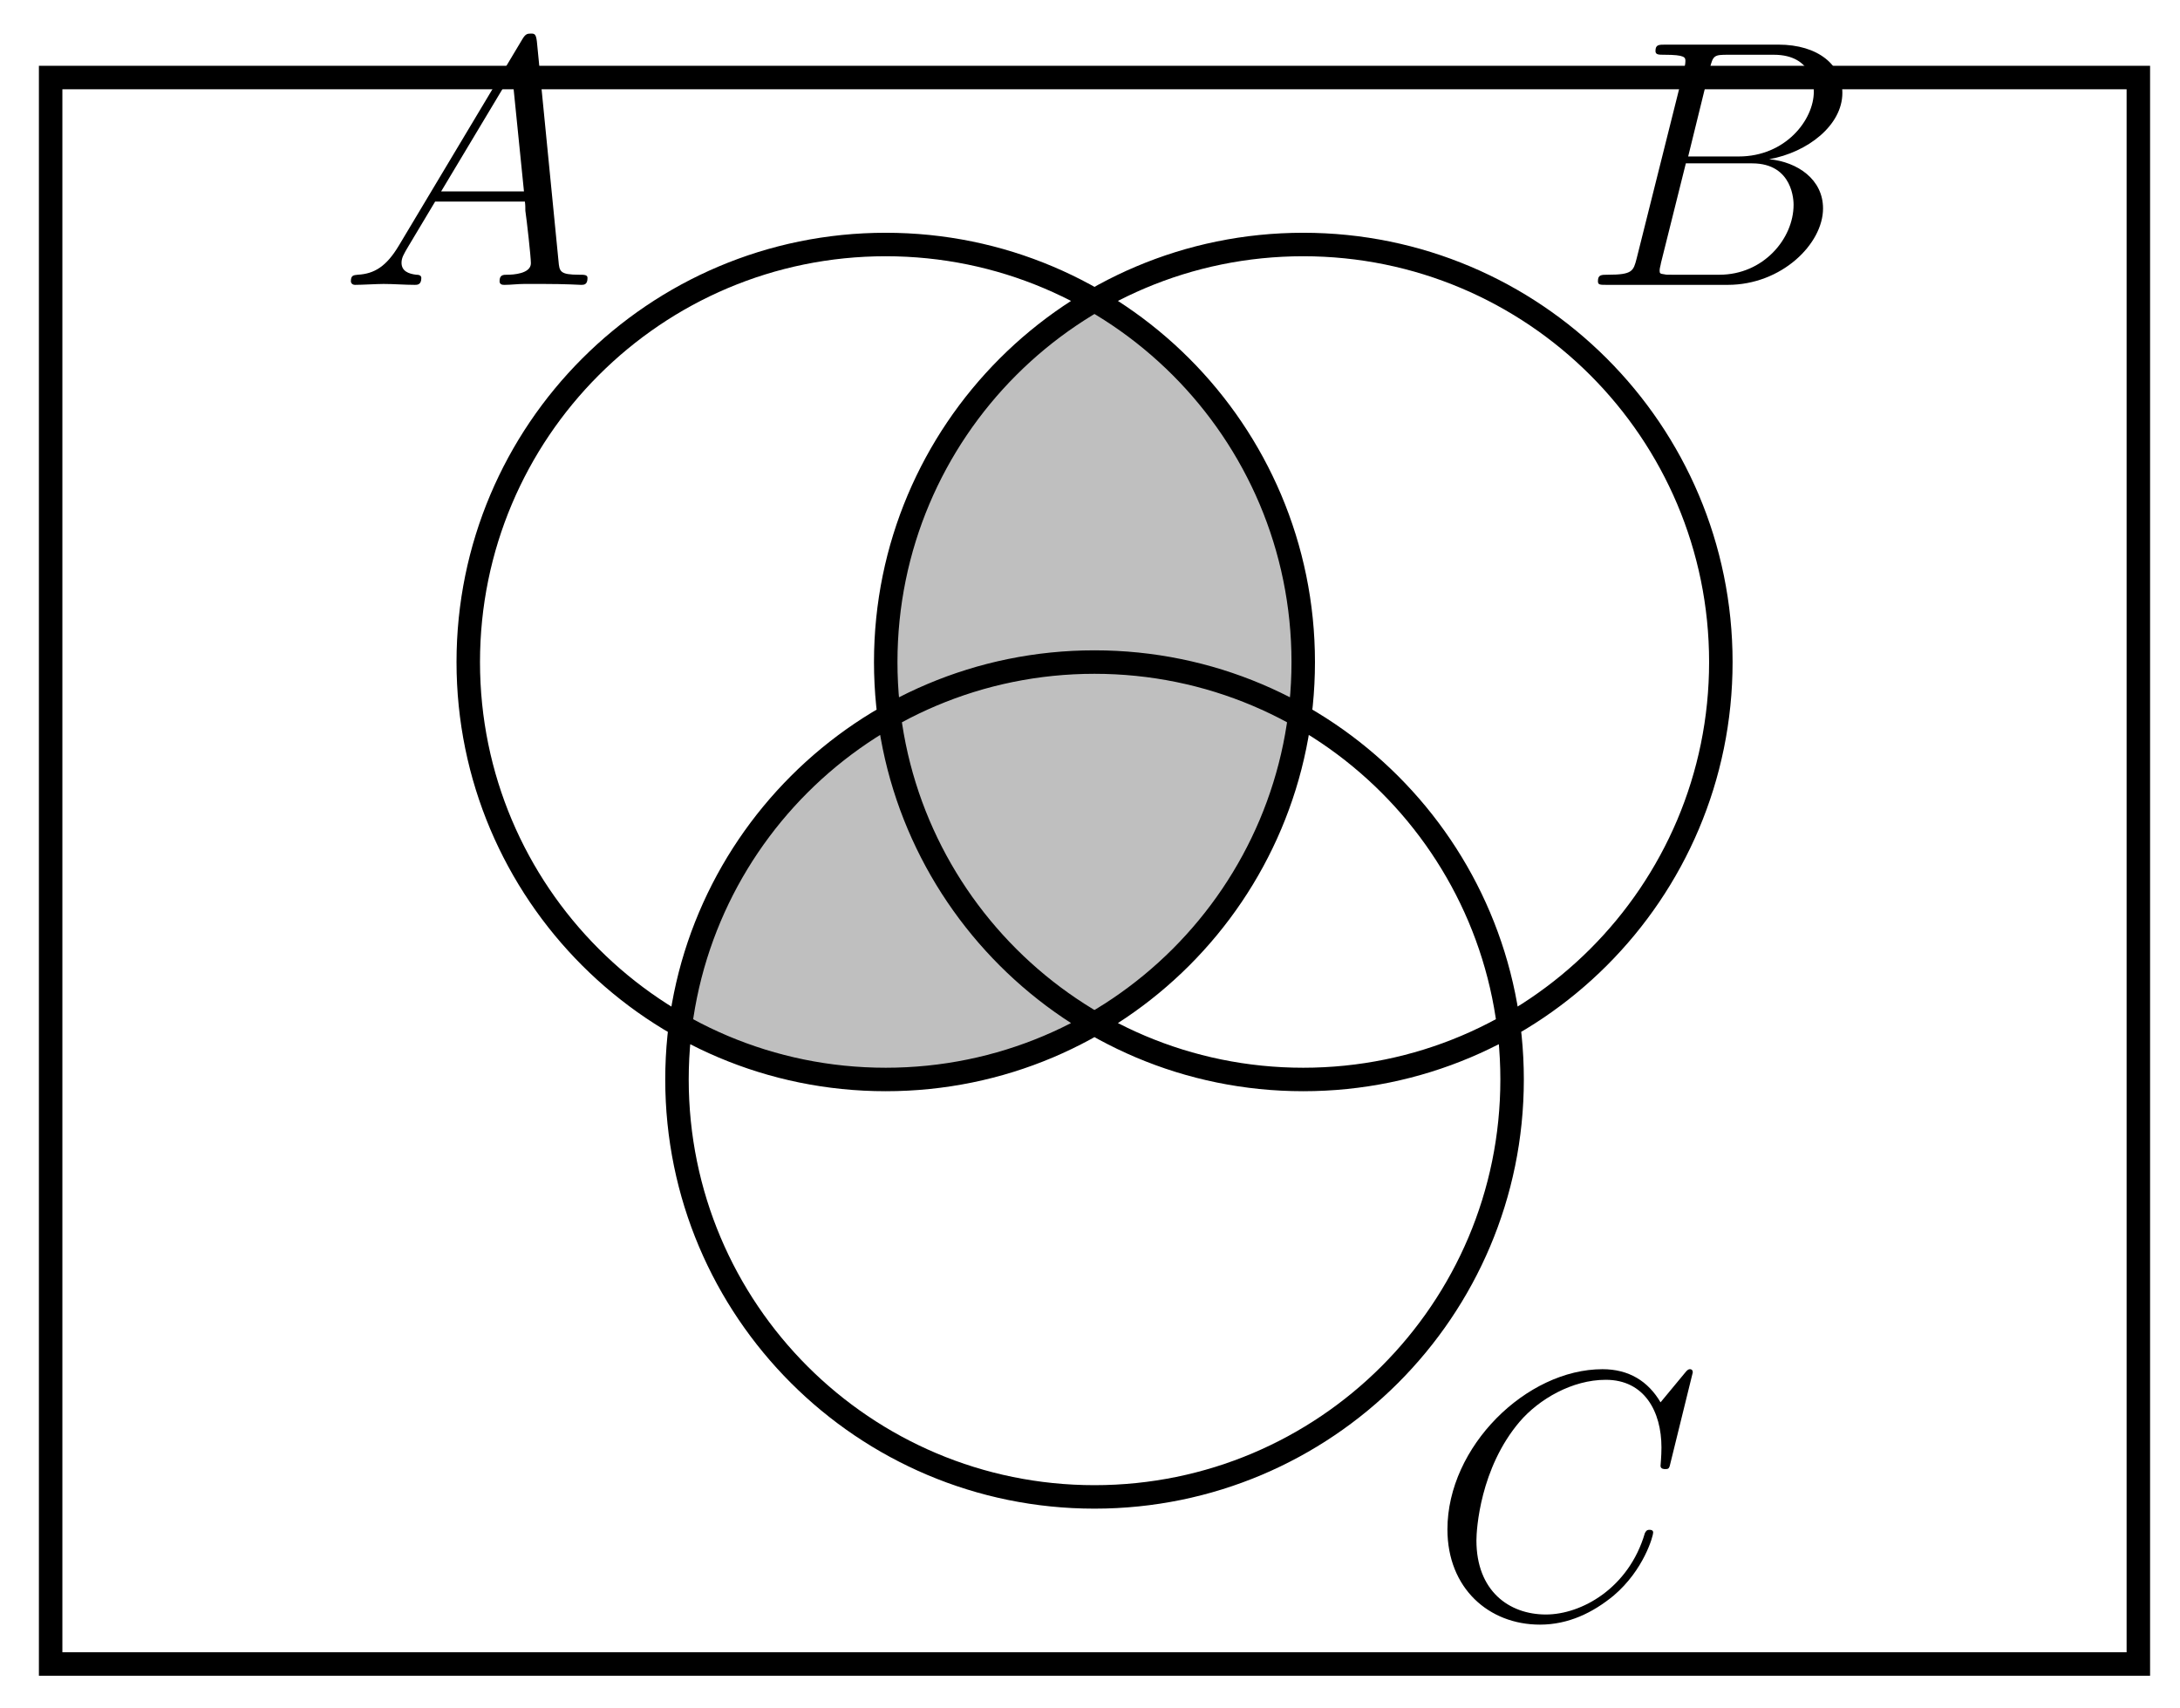 <?xml version="1.0" encoding="UTF-8"?>
<svg xmlns="http://www.w3.org/2000/svg" xmlns:xlink="http://www.w3.org/1999/xlink" width="74pt" height="58pt" viewBox="0 0 74 58" version="1.1">
<defs>
<g>
<symbol overflow="visible" id="glyph0-0">
<path style="stroke:none;" d=""/>
</symbol>
<symbol overflow="visible" id="glyph0-1">
<path style="stroke:none;" d="M 2.031 -1.328 C 1.609 -0.625 1.203 -0.375 0.641 -0.344 C 0.5 -0.328 0.406 -0.328 0.406 -0.125 C 0.406 -0.047 0.469 0 0.547 0 C 0.766 0 1.297 -0.031 1.516 -0.031 C 1.859 -0.031 2.25 0 2.578 0 C 2.656 0 2.797 0 2.797 -0.234 C 2.797 -0.328 2.703 -0.344 2.625 -0.344 C 2.359 -0.375 2.125 -0.469 2.125 -0.75 C 2.125 -0.922 2.203 -1.047 2.359 -1.312 L 3.266 -2.828 L 6.312 -2.828 C 6.328 -2.719 6.328 -2.625 6.328 -2.516 C 6.375 -2.203 6.516 -0.953 6.516 -0.734 C 6.516 -0.375 5.906 -0.344 5.719 -0.344 C 5.578 -0.344 5.453 -0.344 5.453 -0.125 C 5.453 0 5.562 0 5.625 0 C 5.828 0 6.078 -0.031 6.281 -0.031 L 6.953 -0.031 C 7.688 -0.031 8.219 0 8.219 0 C 8.312 0 8.438 0 8.438 -0.234 C 8.438 -0.344 8.328 -0.344 8.156 -0.344 C 7.5 -0.344 7.484 -0.453 7.453 -0.812 L 6.719 -8.266 C 6.688 -8.516 6.641 -8.531 6.516 -8.531 C 6.391 -8.531 6.328 -8.516 6.219 -8.328 Z M 3.469 -3.172 L 5.875 -7.188 L 6.281 -3.172 Z M 3.469 -3.172 "/>
</symbol>
<symbol overflow="visible" id="glyph0-2">
<path style="stroke:none;" d="M 4.375 -7.344 C 4.484 -7.797 4.531 -7.812 5 -7.812 L 6.547 -7.812 C 7.906 -7.812 7.906 -6.672 7.906 -6.562 C 7.906 -5.594 6.938 -4.359 5.359 -4.359 L 3.641 -4.359 Z M 6.391 -4.266 C 7.703 -4.5 8.875 -5.422 8.875 -6.516 C 8.875 -7.453 8.062 -8.156 6.703 -8.156 L 2.875 -8.156 C 2.641 -8.156 2.531 -8.156 2.531 -7.938 C 2.531 -7.812 2.641 -7.812 2.828 -7.812 C 3.547 -7.812 3.547 -7.719 3.547 -7.594 C 3.547 -7.562 3.547 -7.5 3.5 -7.312 L 1.891 -0.891 C 1.781 -0.469 1.75 -0.344 0.922 -0.344 C 0.688 -0.344 0.578 -0.344 0.578 -0.125 C 0.578 0 0.641 0 0.891 0 L 4.984 0 C 6.812 0 8.219 -1.391 8.219 -2.594 C 8.219 -3.578 7.359 -4.172 6.391 -4.266 Z M 4.703 -0.344 L 3.078 -0.344 C 2.922 -0.344 2.891 -0.344 2.828 -0.359 C 2.688 -0.375 2.672 -0.391 2.672 -0.484 C 2.672 -0.578 2.703 -0.641 2.719 -0.75 L 3.562 -4.125 L 5.812 -4.125 C 7.219 -4.125 7.219 -2.812 7.219 -2.719 C 7.219 -1.562 6.188 -0.344 4.703 -0.344 Z M 4.703 -0.344 "/>
</symbol>
<symbol overflow="visible" id="glyph0-3">
<path style="stroke:none;" d="M 8.922 -8.312 C 8.922 -8.422 8.844 -8.422 8.828 -8.422 C 8.797 -8.422 8.75 -8.422 8.656 -8.297 L 7.828 -7.297 C 7.406 -8.016 6.75 -8.422 5.859 -8.422 C 3.281 -8.422 0.594 -5.797 0.594 -2.984 C 0.594 -0.984 2 0.25 3.734 0.25 C 4.703 0.25 5.531 -0.156 6.234 -0.734 C 7.266 -1.609 7.578 -2.766 7.578 -2.875 C 7.578 -2.969 7.484 -2.969 7.453 -2.969 C 7.344 -2.969 7.328 -2.906 7.297 -2.859 C 6.75 -0.984 5.141 -0.094 3.938 -0.094 C 2.672 -0.094 1.578 -0.906 1.578 -2.609 C 1.578 -2.984 1.703 -5.062 3.047 -6.641 C 3.703 -7.406 4.828 -8.062 5.969 -8.062 C 7.281 -8.062 7.859 -6.984 7.859 -5.766 C 7.859 -5.453 7.828 -5.188 7.828 -5.141 C 7.828 -5.031 7.953 -5.031 7.984 -5.031 C 8.109 -5.031 8.125 -5.047 8.172 -5.266 Z M 8.922 -8.312 "/>
</symbol>
</g>
<clipPath id="clip1">
  <path d="M 22 8 L 45 8 L 45 37 L 22 37 Z M 22 8 "/>
</clipPath>
<clipPath id="clip2">
  <path d="M 44.238 22.477 C 44.238 14.648 37.895 8.301 30.066 8.301 C 22.238 8.301 15.895 14.648 15.895 22.477 C 15.895 30.305 22.238 36.648 30.066 36.648 C 37.895 36.648 44.238 30.305 44.238 22.477 Z M 44.238 22.477 "/>
</clipPath>
</defs>
<g id="surface1">
<g clip-path="url(#clip1)" clip-rule="nonzero">
<g clip-path="url(#clip2)" clip-rule="nonzero">
<path style=" stroke:none;fill-rule:nonzero;fill:rgb(75%,75%,75%);fill-opacity:1;" d="M 58.414 22.477 C 58.414 14.648 52.066 8.301 44.238 8.301 C 36.41 8.301 30.066 14.648 30.066 22.477 C 30.066 30.305 36.41 36.648 44.238 36.648 C 52.066 36.648 58.414 30.305 58.414 22.477 Z M 51.328 36.648 C 51.328 28.82 44.98 22.477 37.152 22.477 C 29.324 22.477 22.98 28.82 22.98 36.648 C 22.98 44.477 29.324 50.82 37.152 50.82 C 44.98 50.82 51.328 44.477 51.328 36.648 Z M 51.328 36.648 "/>
</g>
</g>
<path style="fill:none;stroke-width:0.797;stroke-linecap:butt;stroke-linejoin:miter;stroke:rgb(0%,0%,0%);stroke-opacity:1;stroke-miterlimit:10;" d="M 7.085 -0.002 C 7.085 7.827 0.742 14.174 -7.087 14.174 C -14.915 14.174 -21.258 7.827 -21.258 -0.002 C -21.258 -7.83 -14.915 -14.173 -7.087 -14.173 C 0.742 -14.173 7.085 -7.83 7.085 -0.002 Z M 21.261 -0.002 C 21.261 7.827 14.913 14.174 7.085 14.174 C -0.743 14.174 -7.087 7.827 -7.087 -0.002 C -7.087 -7.83 -0.743 -14.173 7.085 -14.173 C 14.913 -14.173 21.261 -7.83 21.261 -0.002 Z M 14.175 -14.173 C 14.175 -6.345 7.827 -0.002 -0.001 -0.002 C -7.829 -0.002 -14.173 -6.345 -14.173 -14.173 C -14.173 -22.002 -7.829 -28.345 -0.001 -28.345 C 7.827 -28.345 14.175 -22.002 14.175 -14.173 Z M -35.434 -34.017 L -35.434 19.842 L 35.433 19.842 L 35.433 -34.017 Z M -35.434 -34.017 " transform="matrix(1,0,0,-1,37.153,22.475)"/>
<g style="fill:rgb(0%,0%,0%);fill-opacity:1;">
  <use xlink:href="#glyph0-1" x="11.505" y="9.671"/>
</g>
<g style="fill:rgb(0%,0%,0%);fill-opacity:1;">
  <use xlink:href="#glyph0-2" x="53.664" y="9.671"/>
</g>
<g style="fill:rgb(0%,0%,0%);fill-opacity:1;">
  <use xlink:href="#glyph0-3" x="48.539" y="54.906"/>
</g>
</g>
</svg>
